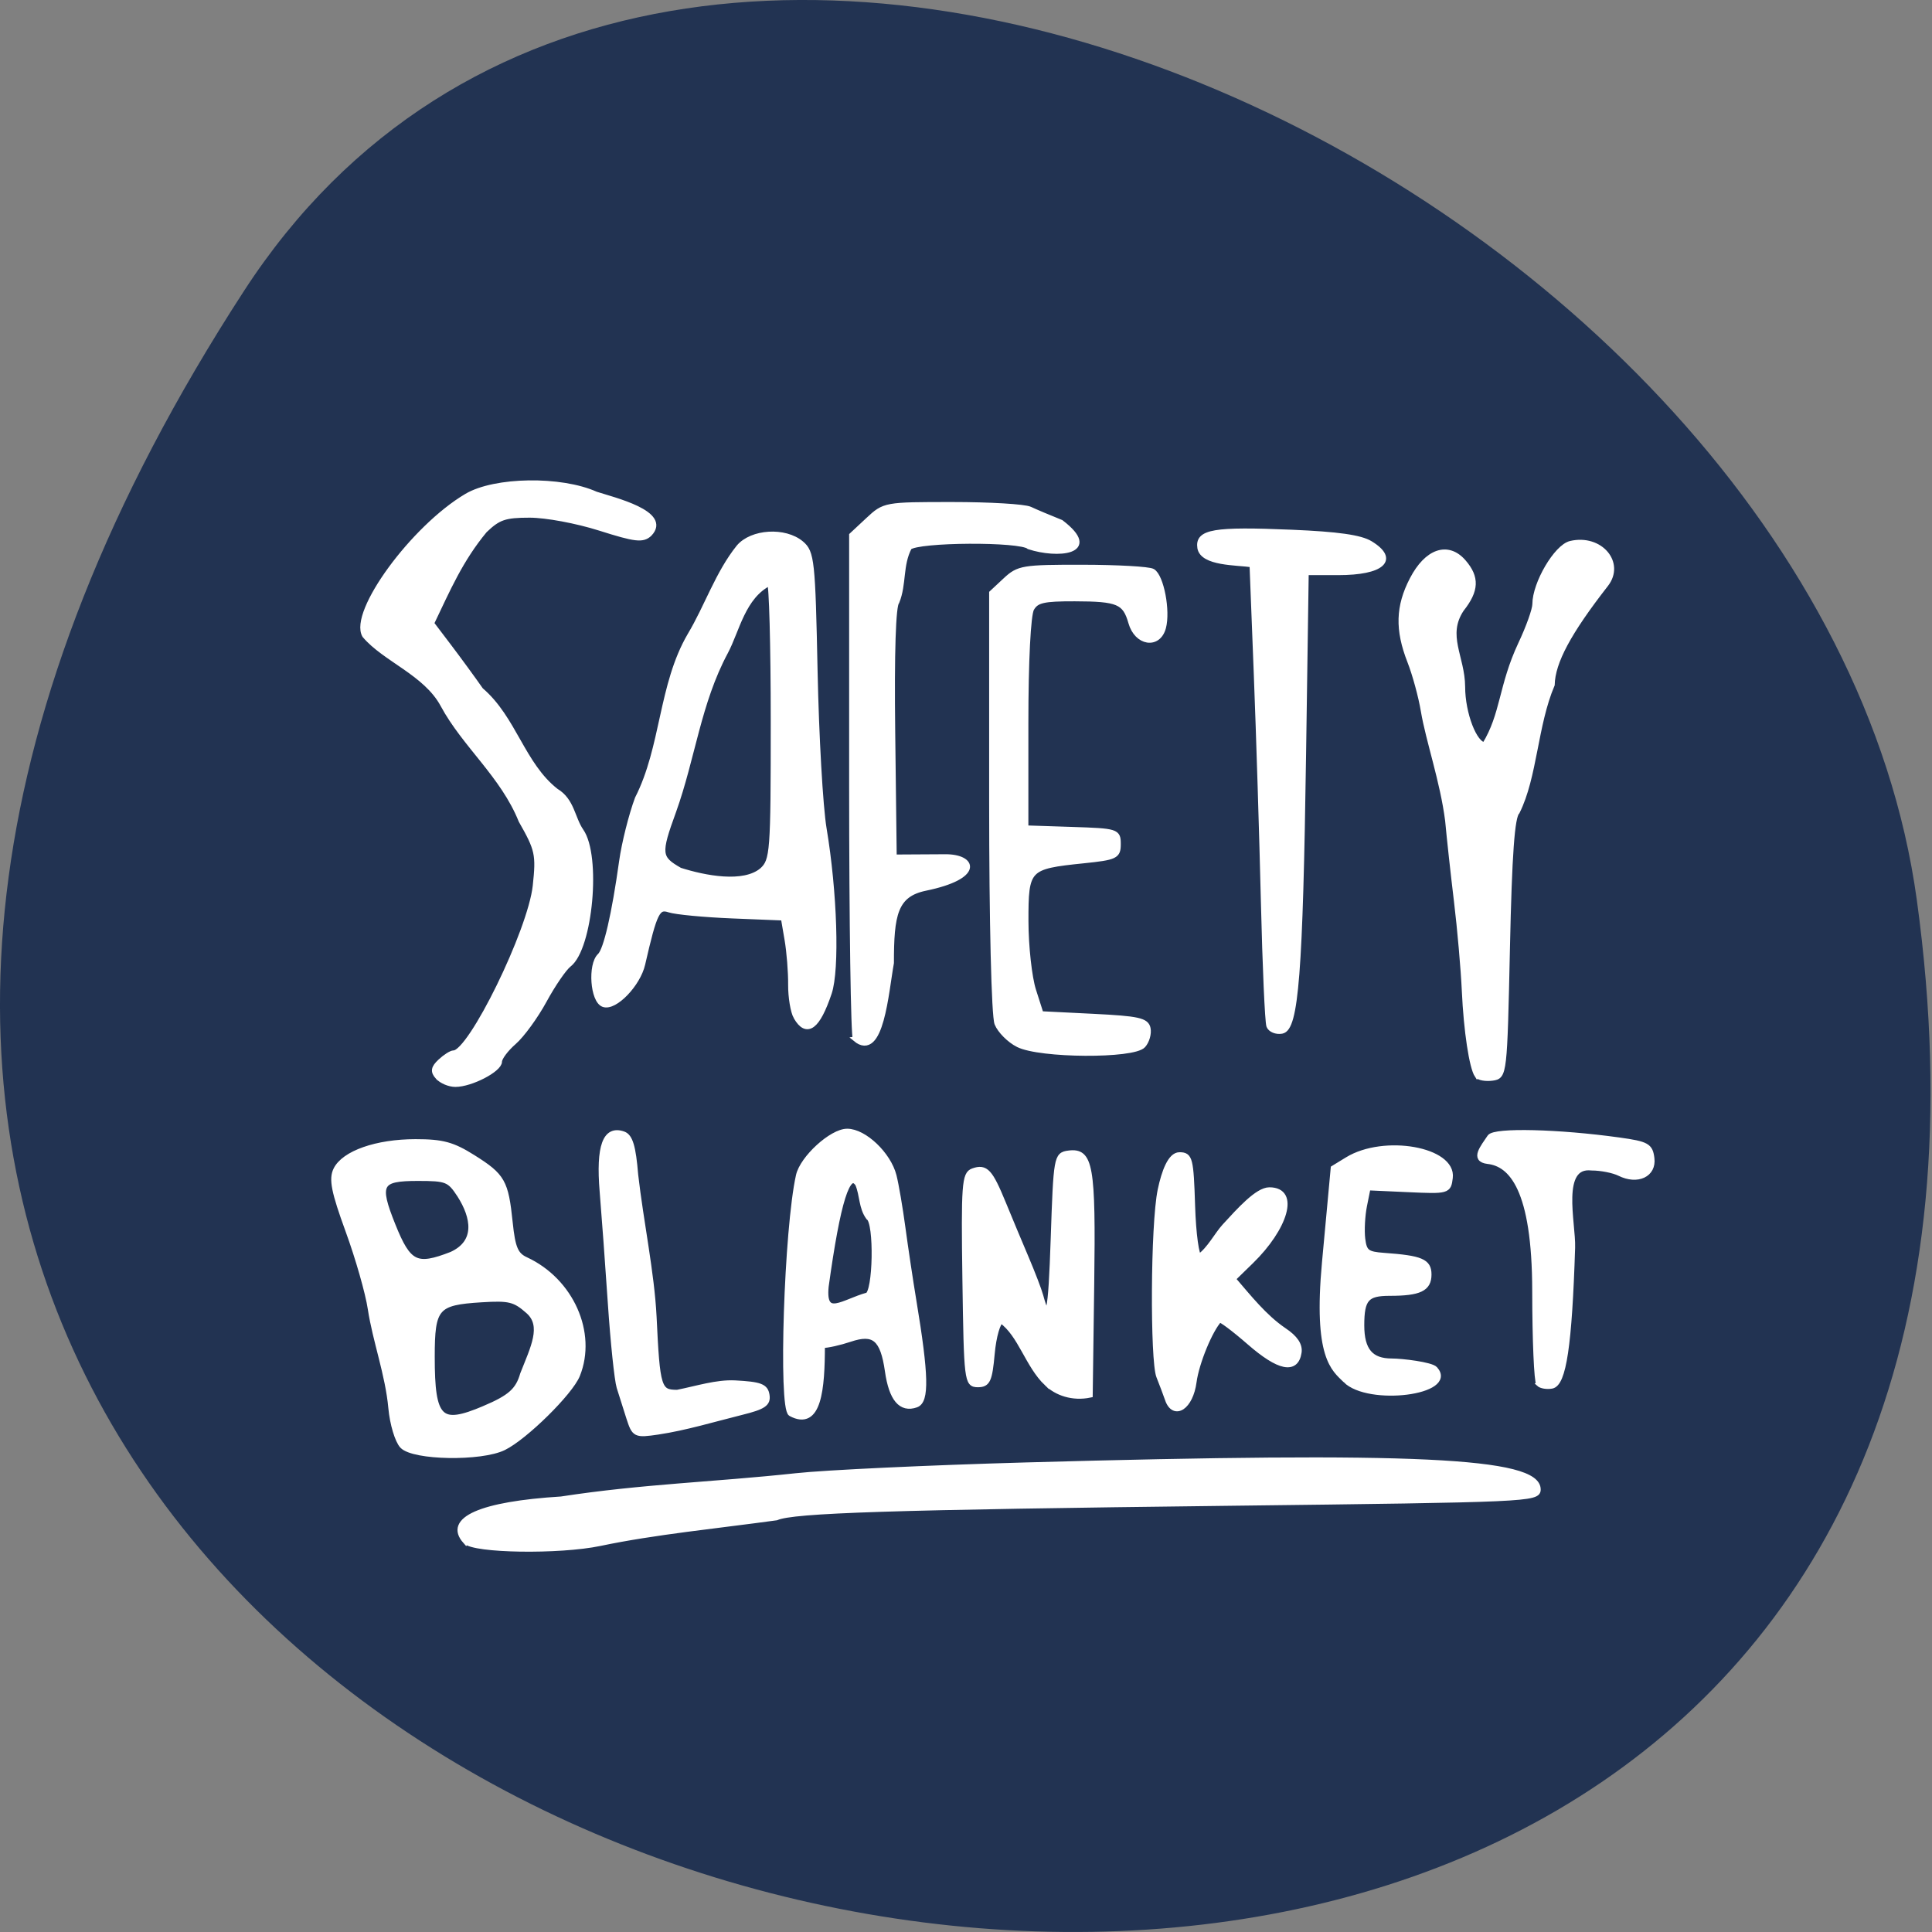 <svg xmlns="http://www.w3.org/2000/svg" viewBox="0 0 256 256"><rect x="0" y="0" width="256" height="256" fill="#808080" stroke="none"/><path d="m 32.35 38.52 c -146.42 225.37 253.5 312.59 221.64 80.74 -12.991 -94.56 -165.63 -166.95 -221.64 -80.74 z" fill="#223352" color="#000"/><path d="m -130.36 250.04 c -3.48 -4.193 2.738 -7.139 17.07 -8.09 14.62 -2.409 27.27 -2.758 41.92 -4.456 5.225 -0.616 23.675 -1.545 41 -2.063 69.3 -2.073 91.5 -0.941 91.5 4.666 0 1.872 -1.594 1.948 -55 2.63 -60.717 0.775 -78.01 1.37 -81 2.787 -10.502 1.555 -21.772 2.718 -31.5 4.913 -7.26 1.631 -22.518 1.384 -23.989 -0.389 z m -11.261 -18.263 c -0.858 -0.963 -1.773 -4.225 -2.031 -7.25 -0.548 -6.484 -2.799 -12.847 -3.672 -19 -0.418 -3.03 -2.207 -9.749 -3.976 -14.942 -2.549 -7.485 -3 -9.915 -2.177 -11.722 1.435 -3.15 7.244 -5.335 14.179 -5.335 4.82 0 6.596 0.518 10.27 2.998 5.255 3.546 5.825 4.627 6.582 12.477 0.47 4.875 0.989 6.181 2.819 7.089 8.06 4 12.236 14.03 9.2 22.12 -1.259 3.352 -9.333 11.888 -13.143 13.894 -4.04 2.127 -16.06 1.908 -18.05 -0.328 z m 14.642 -7.201 c 4.627 -2.108 6.02 -3.442 6.856 -6.549 1.853 -5.056 3.905 -9.265 1 -12.03 -2.43 -2.307 -3.402 -2.564 -8.413 -2.23 -8.099 0.539 -8.834 1.45 -8.834 10.95 0 12.04 1.395 13.504 9.391 9.861 z m -5.859 -29.498 c 4.787 -2.342 3.97 -7.088 1.479 -11.301 -1.852 -3.038 -2.344 -3.25 -7.528 -3.25 -6.919 0 -7.451 1.063 -4.494 8.971 2.795 7.474 4.214 8.225 10.543 5.58 z m 31.677 31.31 c -0.56 -1.848 -1.339 -4.485 -1.731 -5.86 -0.392 -1.375 -1.094 -8.575 -1.56 -16 -0.466 -7.425 -1.127 -17.1 -1.468 -21.5 -0.671 -8.636 0.54 -12.209 3.721 -10.988 1.204 0.462 1.756 2.456 2.16 7.804 0.972 9.113 2.887 18.731 3.286 27.18 0.608 13.715 0.836 14.5 4.202 14.5 3.608 -0.776 7.02 -1.973 10.288 -1.807 4.525 0.258 5.439 0.632 5.682 2.327 0.236 1.649 -0.591 2.253 -4.5 3.29 -4.938 1.323 -10.08 2.985 -14.926 3.76 -4.03 0.632 -4.164 0.559 -5.155 -2.711 z m 28.902 -0.791 c -1.771 -1.095 -0.722 -35.48 1.392 -45.598 0.702 -3.36 5.92 -8.471 8.649 -8.471 3.03 0 7.335 4.401 8.314 8.5 0.394 1.65 1.111 6.15 1.594 10 0.483 3.85 1.365 10.15 1.96 14 2.198 14.206 2.305 19.16 0.432 19.88 -2.657 1.019 -4.353 -1.15 -5.059 -6.468 -0.829 -6.246 -2.413 -7.669 -6.781 -6.089 -1.79 0.647 -4.01 1.177 -4.934 1.177 -0.01 8.255 -0.575 15.965 -5.568 13.07 z m 13.639 -22.689 c 1.533 -0.389 1.761 -13.946 0.25 -14.88 -1.314 -1.922 -1.071 -4.221 -1.908 -6.385 -1.834 -2.896 -3.638 3.253 -5.744 19.585 -0.602 6.441 3.22 2.906 7.402 1.68 z m 53.653 19.944 c -0.325 -1 -1.021 -2.985 -1.548 -4.403 -1.106 -2.982 -1.053 -29.01 0.249 -35.695 0.69 -3.541 1.821 -6.726 3.395 -6.726 1.844 0 2.022 0.762 2.286 9.75 0.158 5.391 0.717 9.75 1.25 9.75 1.862 -1.394 3.152 -4.187 4.542 -5.82 2.64 -3.085 5.878 -6.962 7.973 -6.962 5.01 0 2.725 7.393 -3.275 13.664 l -3.236 3.382 c 2.791 3.467 5.564 7.26 9.08 9.824 2.01 1.433 2.887 2.822 2.681 4.259 -0.526 3.669 -3.504 3.01 -8.791 -1.931 -2.775 -2.595 -5.206 -4.538 -5.402 -4.318 -1.674 1.879 -4.109 8.229 -4.559 11.89 -0.592 4.811 -3.496 6.894 -4.649 3.335 z m -21.568 -3.03 c -3.415 -3.488 -4.67 -9.389 -8.14 -12.03 -0.666 0.219 -1.417 3.01 -1.695 6.315 -0.43 5.089 -0.781 5.922 -2.5 5.922 -1.925 0 -2.01 -0.757 -2.27 -20.14 -0.243 -18.12 -0.102 -20.2 1.417 -20.783 2.225 -0.854 3.01 0.061 5.374 6.239 1.089 2.849 2.917 7.542 4.064 10.429 1.146 2.887 2.311 6.15 2.589 7.25 1.434 5.686 1.87 3.629 2.327 -11 0.485 -15.505 0.567 -16.01 2.682 -16.311 3.903 -0.556 4.376 2.338 4.088 25.03 l -0.27 21.278 c -3.061 0.686 -5.902 -0.364 -7.665 -2.206 z m 53.34 -0.609 c -2.076 -2.21 -5.302 -4.369 -3.731 -22.59 l 1.557 -18.05 l 2.514 -1.648 c 6.535 -4.282 18.916 -1.919 18.289 3.49 -0.3 2.582 -0.383 2.607 -7.489 2.261 l -7.186 -0.35 l -0.646 3.442 c -0.355 1.893 -0.496 4.75 -0.314 6.35 0.289 2.53 0.786 2.943 3.832 3.178 6.646 0.513 8 1.129 8 3.642 0 2.743 -1.642 3.588 -6.975 3.588 -4.146 0 -5.03 1.075 -5.03 6.148 0 4.79 1.629 6.852 5.413 6.852 1.838 0 7.02 0.675 7.701 1.5 3.717 4.479 -11.799 6.593 -15.939 2.186 z m 34.527 0.682 c -0.386 -0.386 -0.708 -8.389 -0.716 -17.785 -0.017 -19.632 -4.226 -24.322 -8.414 -24.835 -2.736 -0.335 -0.832 -2.709 0.378 -4.666 0.813 -1.315 12.232 -1.019 23.05 0.597 4.967 0.742 5.53 1.08 5.808 3.486 0.361 3.125 -2.53 4.59 -5.705 2.891 -1.085 -0.58 -3.33 -1.055 -4.989 -1.055 -6.093 -0.752 -3.327 10.538 -3.465 15.25 -0.551 18.73 -1.581 26.12 -3.698 26.524 -0.852 0.162 -1.864 -0.021 -2.25 -0.406 z m -196.61 -58.762 c -0.893 -1.076 -0.791 -1.76 0.449 -3 0.883 -0.883 1.944 -1.606 2.357 -1.606 3.066 0 13.739 -23.385 14.605 -32 0.605 -6.02 0.42 -6.939 -2.538 -12.5 -3.235 -8.643 -10.116 -14.488 -13.96 -22.17 -3.061 -6.087 -10.397 -8.726 -13.974 -13.285 -2.375 -4.438 8.671 -20.627 18.204 -26.68 5.02 -3.185 16.786 -3.374 23.01 -0.369 3.165 1.108 13.14 3.637 9.566 7.627 -1.191 1.191 -2.464 1.029 -8.773 -1.117 -4.156 -1.414 -9.654 -2.51 -12.586 -2.51 -4.452 0 -5.622 0.428 -8.07 2.953 -4.344 5.622 -6.56 11.216 -9.496 17.79 l 3.1 4.379 c 1.705 2.408 4.276 6.179 5.713 8.379 5.917 5.406 7.396 14.261 13.42 19.322 2.87 1.828 2.908 5.225 4.475 7.661 3.135 4.784 1.639 22.43 -2.17 25.59 -0.866 0.719 -2.843 3.809 -4.393 6.866 -1.55 3.058 -3.988 6.651 -5.418 7.984 -1.43 1.333 -2.6 3.01 -2.6 3.724 0 1.534 -5.069 4.351 -7.828 4.351 -1.06 0 -2.448 -0.627 -3.084 -1.394 z m 185.6 -0.306 c -0.963 -1.559 -1.947 -8.544 -2.274 -16.15 -0.181 -4.208 -0.811 -11.926 -1.4 -17.15 -0.589 -5.225 -1.302 -12.2 -1.583 -15.5 -0.89 -7.515 -3.457 -15.352 -4.34 -21 -0.426 -2.75 -1.513 -7.03 -2.417 -9.5 -2.207 -6.05 -2.088 -10.508 0.42 -15.688 2.619 -5.411 6.308 -6.773 9.08 -3.352 2.412 2.978 2.311 5.472 -0.365 9.09 -3.103 5.01 0.157 9.1 0.197 14.819 0 5.161 2.149 11.129 4.01 11.129 3.356 -5.845 2.922 -11.229 6.445 -19.296 1.401 -3.169 2.548 -6.611 2.548 -7.65 0 -3.965 3.84 -10.976 6.358 -11.608 5.221 -1.31 9.214 3.738 6.216 7.859 -6.646 9.139 -9.496 14.847 -9.585 19.19 -3.063 7.705 -3.096 17.619 -6.239 24.348 -0.904 0.902 -1.389 8.092 -1.75 25.95 -0.493 24.356 -0.53 24.706 -2.656 25.01 -1.186 0.169 -2.382 -0.06 -2.659 -0.508 z m -81.981 -5.896 c -1.538 -0.834 -3.225 -2.645 -3.75 -4.03 -0.547 -1.44 -0.954 -19.543 -0.954 -42.489 v -39.98 l 2.455 -2.455 c 2.319 -2.319 3.081 -2.454 13.75 -2.439 6.213 0.008 11.817 0.347 12.454 0.752 1.549 0.986 2.721 7.585 1.916 10.791 -0.911 3.628 -4.661 2.99 -5.715 -0.973 -1.059 -3.984 -2.312 -4.552 -10.07 -4.57 -5.625 -0.013 -6.883 0.299 -7.75 1.919 -0.615 1.149 -1.035 10.07 -1.035 21.96 v 20.03 l 8.25 0.29 c 8.06 0.284 8.25 0.349 8.25 2.79 0 2.324 -0.436 2.548 -6.19 3.183 -10.04 1.107 -10.312 1.419 -10.295 11.602 0.008 4.793 0.619 10.74 1.357 13.215 l 1.342 4.5 l 9.383 0.5 c 8.01 0.427 9.433 0.764 9.726 2.298 0.189 0.989 -0.199 2.451 -0.862 3.25 -1.71 2.061 -18.389 1.953 -22.256 -0.144 z m -29.04 -1.071 c -0.367 -0.367 -0.667 -22.23 -0.667 -48.577 v -47.91 l 2.923 -2.923 c 2.908 -2.908 2.984 -2.923 15.01 -2.923 6.65 0 12.872 0.395 13.827 0.878 0.955 0.483 3.455 1.616 5.556 2.517 7.05 5.8 -0.729 6.407 -5.652 4.673 -1.511 -1.511 -19.939 -1.398 -21.468 0.132 -1.65 3.387 -0.925 6.983 -2.219 10.419 -0.65 0.65 -0.921 9.676 -0.75 24.95 l 0.269 23.931 l 9.179 -0.056 c 5.133 -0.032 6.399 3.797 -3.556 5.993 -5.5 1.213 -6.123 5.106 -6.123 14.318 -0.951 5.618 -1.811 18.608 -6.333 14.579 z m 73.845 -2.509 c -0.265 -0.728 -0.708 -11.449 -0.983 -23.824 -0.276 -12.375 -0.845 -31.95 -1.265 -43.5 l -0.764 -21 c -2.85 -0.435 -8.837 -0.24 -9.315 -3.215 -0.439 -3.088 2.419 -3.608 16.355 -2.979 c 8.219 0.371 12.255 0.985 14 2.131 4.695 3.076 2.144 5.564 -5.706 5.564 h -5.763 l -0.471 34.75 c -0.568 41.908 -1.344 52.586 -3.855 53.06 -0.964 0.183 -1.97 -0.262 -2.235 -0.99 z m -84.44 -1.688 c -0.549 -1.025 -0.984 -3.838 -0.966 -6.25 0.017 -2.412 -0.269 -6.268 -0.636 -8.569 l -0.667 -4.184 l -9.151 -0.398 c -5.03 -0.219 -10.1 -0.734 -11.25 -1.143 -2.153 -0.764 -2.671 0.353 -4.824 10.409 -0.825 3.852 -4.957 8.452 -6.918 7.7 -1.895 -0.727 -2.356 -7.604 -0.626 -9.334 1.101 -1.101 2.569 -7.924 3.892 -18.09 0.445 -3.423 1.71 -8.823 2.81 -12 4.679 -9.831 4.192 -21.765 9.385 -31.28 3.056 -5.473 4.966 -11.851 8.702 -16.844 2.321 -2.977 8.186 -3.363 11.1 -0.73 1.875 1.697 2.04 3.349 2.443 24.447 0.238 12.445 0.959 26 1.604 30.13 1.907 12.207 2.343 26.992 0.929 31.5 -2.07 6.599 -3.964 8.107 -5.822 4.636 z m -6.073 -28.14 c 1.899 -1.899 2 -3.333 2 -28.5 0 -14.575 -0.302 -26.5 -0.671 -26.5 -4.866 2.567 -5.883 9.112 -7.952 13.244 -4.845 9.704 -5.833 20.21 -9.264 30.474 -2.774 8.166 -2.695 8.956 1.137 11.293 4.445 1.513 11.428 2.988 14.75 -0.011 z" fill="#fff" stroke="#fff" transform="matrix(0.742 0 0 0.692 158.42 31.21)"/></svg>